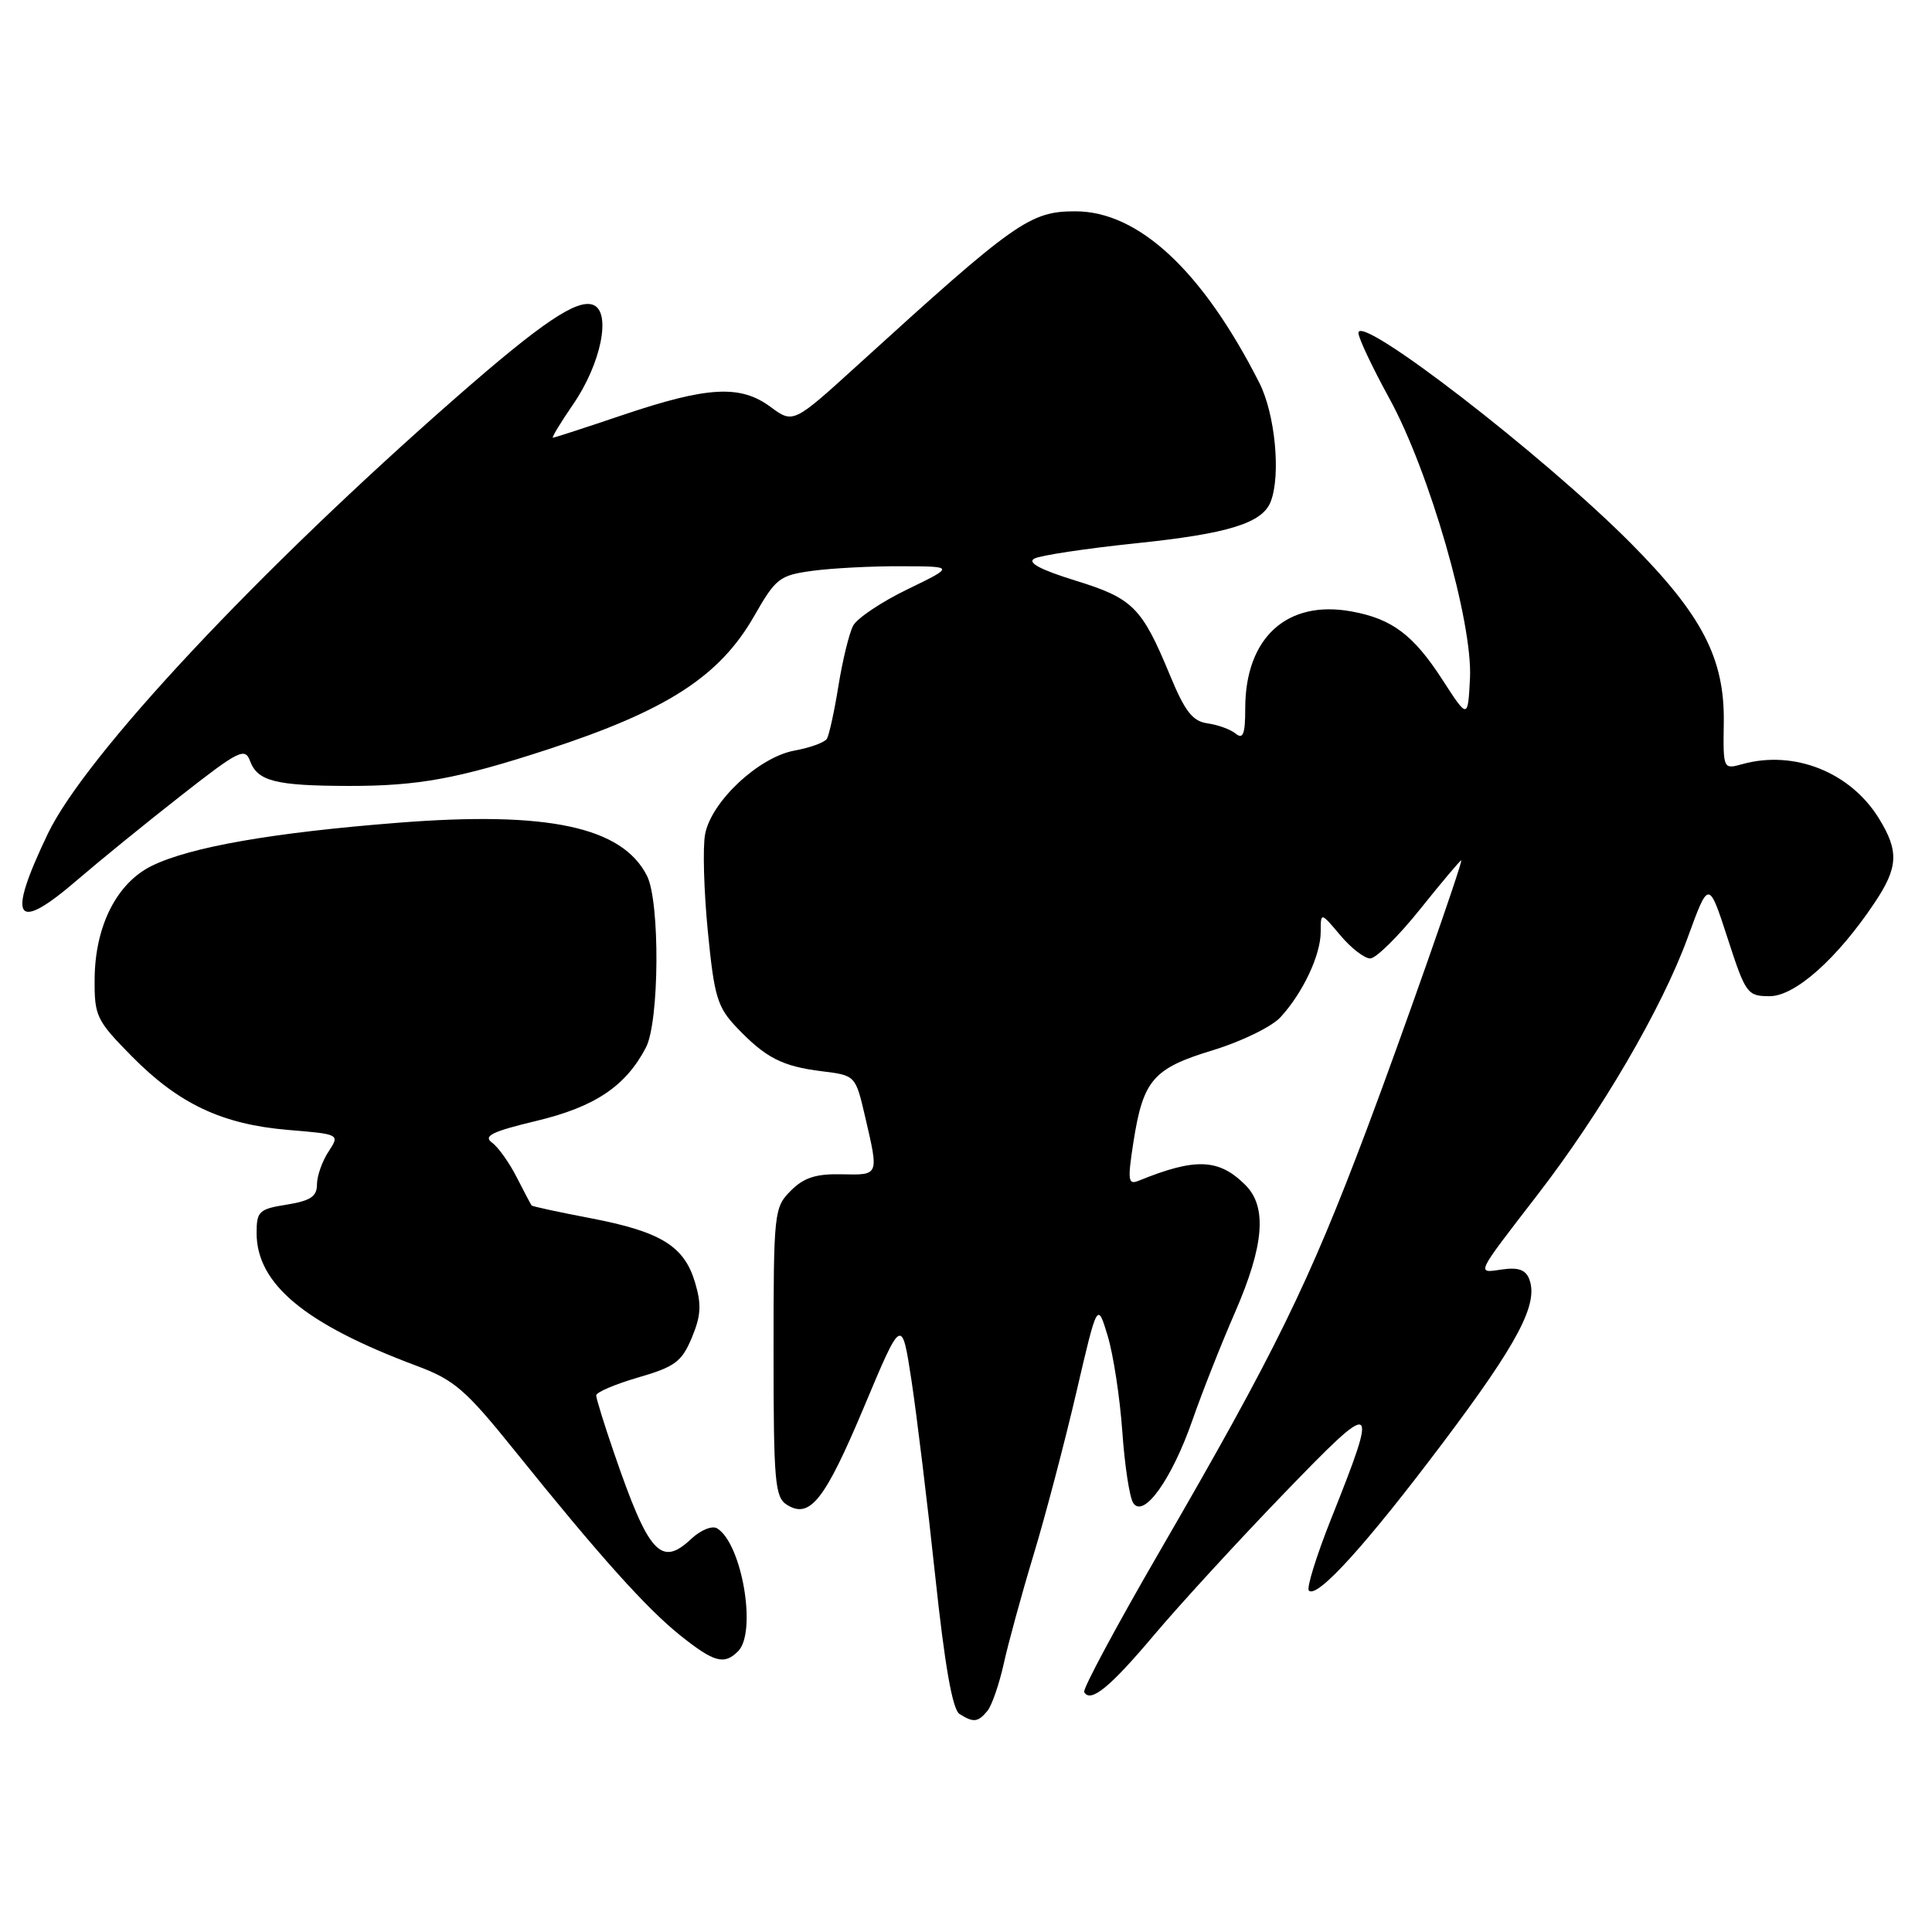 <?xml version="1.0" encoding="UTF-8" standalone="no"?>
<!DOCTYPE svg PUBLIC "-//W3C//DTD SVG 1.1//EN" "http://www.w3.org/Graphics/SVG/1.1/DTD/svg11.dtd" >
<svg xmlns="http://www.w3.org/2000/svg" xmlns:xlink="http://www.w3.org/1999/xlink" version="1.1" viewBox="0 0 256 256">
 <g >
 <path fill="currentColor"
d=" M 130.83 226.71 C 131.42 226.00 132.39 223.19 133.00 220.46 C 133.60 217.73 135.38 211.22 136.96 206.00 C 138.54 200.78 141.08 191.10 142.62 184.50 C 145.41 172.50 145.41 172.50 146.77 177.00 C 147.52 179.47 148.39 185.17 148.71 189.66 C 149.02 194.15 149.67 198.42 150.16 199.16 C 151.54 201.24 155.27 196.02 158.00 188.19 C 159.28 184.51 161.83 178.05 163.67 173.84 C 167.50 165.02 167.92 159.92 165.03 157.03 C 161.51 153.51 158.41 153.39 150.89 156.45 C 149.47 157.03 149.39 156.45 150.19 151.30 C 151.48 143.08 152.80 141.56 160.74 139.15 C 164.51 138.00 168.53 136.04 169.68 134.78 C 172.65 131.54 175.00 126.54 175.00 123.47 C 175.00 120.85 175.00 120.85 177.59 123.92 C 179.01 125.62 180.80 127.00 181.56 127.00 C 182.32 127.00 185.29 124.07 188.15 120.50 C 191.01 116.92 193.48 114.00 193.62 114.00 C 193.93 114.00 185.65 137.58 181.16 149.50 C 173.39 170.14 168.97 179.15 153.70 205.50 C 147.96 215.40 143.44 223.82 143.66 224.21 C 144.50 225.69 147.07 223.59 152.90 216.67 C 156.22 212.73 163.93 204.32 170.03 198.00 C 182.48 185.10 182.76 185.25 176.35 201.33 C 174.42 206.19 173.10 210.44 173.43 210.76 C 174.52 211.86 181.04 204.67 191.21 191.15 C 201.17 177.91 203.89 172.75 202.63 169.48 C 202.16 168.25 201.15 167.90 199.04 168.21 C 195.59 168.71 195.40 169.12 203.74 158.30 C 212.17 147.38 220.22 133.59 223.63 124.23 C 226.41 116.61 226.41 116.61 228.91 124.30 C 231.31 131.70 231.53 132.00 234.50 132.00 C 237.86 132.00 243.47 127.00 248.40 119.61 C 251.54 114.92 251.64 112.77 248.95 108.42 C 245.17 102.31 237.74 99.36 230.91 101.24 C 228.32 101.96 228.32 101.96 228.41 95.73 C 228.53 87.25 225.54 81.48 216.04 71.93 C 204.46 60.29 180.00 41.41 180.00 44.12 C 180.00 44.78 181.84 48.68 184.09 52.78 C 189.41 62.47 195.16 82.45 194.78 89.89 C 194.50 95.28 194.50 95.28 191.15 90.10 C 187.29 84.13 184.47 82.00 179.09 81.02 C 170.53 79.45 165.00 84.50 165.00 93.87 C 165.00 97.25 164.72 98.01 163.75 97.22 C 163.06 96.65 161.38 96.04 160.01 95.85 C 158.02 95.57 157.01 94.28 155.01 89.43 C 151.29 80.45 150.12 79.28 142.47 76.92 C 137.85 75.49 136.08 74.54 137.05 74.02 C 137.85 73.59 143.90 72.68 150.50 71.99 C 162.77 70.72 167.28 69.32 168.38 66.46 C 169.74 62.92 168.96 54.84 166.86 50.71 C 159.34 35.89 150.87 28.00 142.49 28.00 C 136.47 28.00 134.54 29.37 113.71 48.32 C 105.11 56.14 105.11 56.14 102.09 53.91 C 98.10 50.96 93.76 51.20 82.55 54.98 C 77.64 56.64 73.46 58.00 73.26 58.00 C 73.07 58.00 74.26 56.03 75.92 53.61 C 79.66 48.19 81.04 41.34 78.60 40.40 C 76.46 39.58 71.76 42.75 60.50 52.61 C 34.22 75.62 11.32 100.09 6.34 110.47 C 0.83 121.98 1.98 123.73 10.32 116.53 C 13.17 114.08 19.30 109.09 23.95 105.45 C 31.63 99.43 32.46 99.01 33.13 100.83 C 34.13 103.52 36.51 104.12 46.24 104.14 C 55.41 104.15 60.67 103.19 72.50 99.33 C 88.34 94.16 95.33 89.66 99.92 81.65 C 102.79 76.62 103.29 76.23 107.63 75.64 C 110.19 75.29 115.48 75.01 119.39 75.03 C 126.50 75.05 126.50 75.05 120.26 78.08 C 116.82 79.74 113.58 81.91 113.05 82.90 C 112.52 83.89 111.65 87.47 111.10 90.86 C 110.56 94.24 109.86 97.41 109.57 97.89 C 109.27 98.38 107.33 99.08 105.26 99.46 C 100.53 100.33 94.24 106.21 93.43 110.54 C 93.10 112.27 93.27 118.06 93.79 123.40 C 94.64 132.08 95.05 133.45 97.62 136.15 C 101.46 140.18 103.65 141.30 108.93 141.95 C 113.36 142.50 113.36 142.50 114.64 148.00 C 116.46 155.84 116.51 155.70 111.53 155.60 C 108.13 155.52 106.51 156.04 104.78 157.78 C 102.57 159.99 102.50 160.61 102.50 179.16 C 102.50 196.27 102.68 198.39 104.25 199.38 C 107.31 201.32 109.28 198.82 114.50 186.40 C 119.49 174.50 119.49 174.50 120.78 182.94 C 121.48 187.58 122.90 199.22 123.92 208.81 C 125.19 220.74 126.21 226.52 127.14 227.11 C 128.99 228.28 129.58 228.22 130.83 226.71 Z  M 97.80 218.80 C 100.32 216.28 98.32 204.55 95.03 202.52 C 94.37 202.11 92.84 202.74 91.58 203.92 C 87.58 207.68 85.95 205.88 81.38 192.57 C 80.07 188.77 79.00 185.31 79.00 184.90 C 79.00 184.48 81.51 183.41 84.57 182.52 C 89.43 181.11 90.34 180.44 91.67 177.25 C 92.89 174.33 92.97 172.85 92.09 169.91 C 90.65 165.10 87.56 163.20 78.26 161.42 C 74.06 160.62 70.55 159.86 70.44 159.73 C 70.34 159.60 69.45 157.93 68.47 156.00 C 67.49 154.07 66.02 152.00 65.19 151.40 C 63.99 150.52 65.21 149.93 71.09 148.52 C 78.83 146.67 82.91 143.93 85.59 138.80 C 87.37 135.38 87.47 119.50 85.73 116.05 C 82.44 109.56 72.59 107.45 52.74 109.02 C 36.13 110.32 25.23 112.23 20.13 114.72 C 15.47 117.00 12.59 122.70 12.54 129.71 C 12.50 134.63 12.77 135.20 17.44 139.94 C 23.68 146.27 29.42 148.98 38.16 149.72 C 45.04 150.29 45.04 150.29 43.52 152.61 C 42.68 153.89 42.00 155.84 42.00 156.95 C 42.00 158.54 41.14 159.11 38.00 159.62 C 34.32 160.20 34.00 160.51 34.00 163.38 C 34.01 170.14 40.39 175.44 55.18 180.97 C 60.22 182.85 61.68 184.12 68.26 192.29 C 79.40 206.14 85.68 213.15 90.20 216.75 C 94.63 220.28 95.96 220.64 97.80 218.80 Z "/>
</g>
</svg>